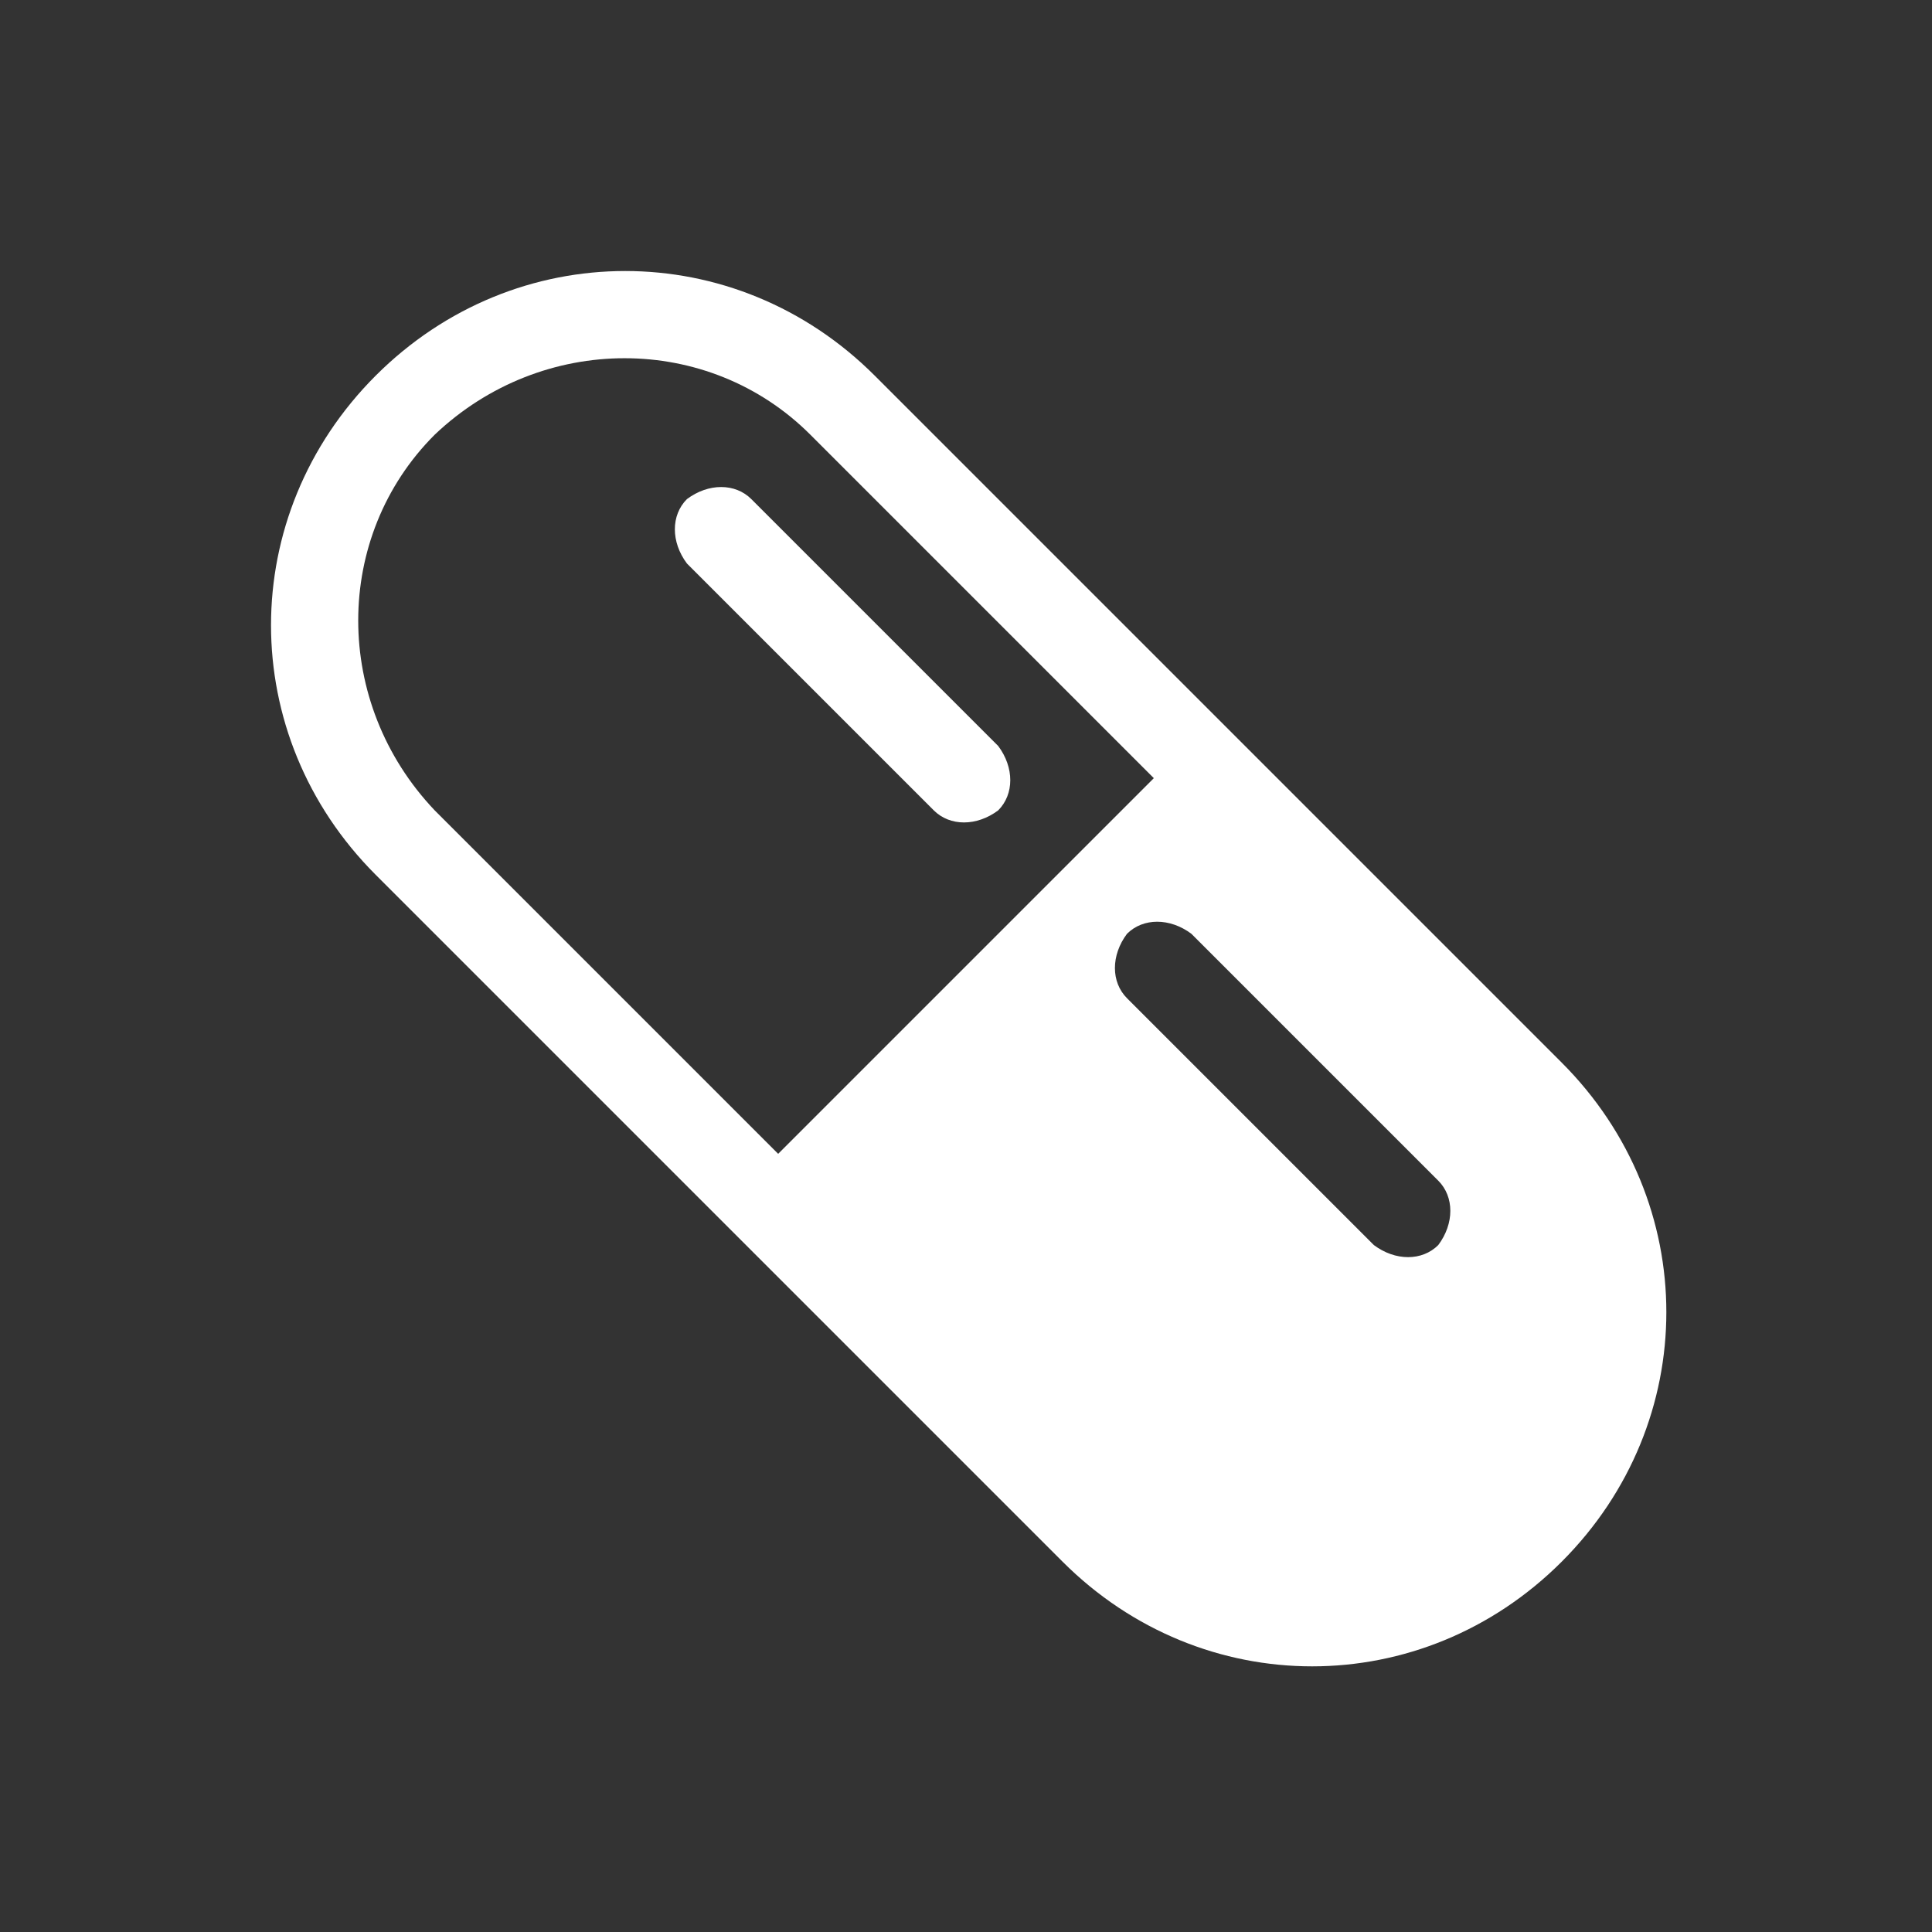 <?xml version="1.0" encoding="UTF-8"?>
<!DOCTYPE svg PUBLIC "-//W3C//DTD SVG 1.1//EN" "http://www.w3.org/Graphics/SVG/1.1/DTD/svg11.dtd">
<!-- Creator: CorelDRAW 2020 (64-Bit) -->
<svg xmlns="http://www.w3.org/2000/svg" xml:space="preserve" width="36px" height="36px" version="1.1" style="shape-rendering:geometricPrecision; text-rendering:geometricPrecision; image-rendering:optimizeQuality; fill-rule:evenodd; clip-rule:evenodd"
viewBox="0 0 360 360"
 xmlns:xlink="http://www.w3.org/1999/xlink"
 xmlns:xodm="http://www.corel.com/coreldraw/odm/2003">
 <rect x="0" y="0" width="360" height="360" fill="#333333" stroke="none"/>
 <defs>
  <style type="text/css">
   <![CDATA[
    .fil0 {fill:none}
    .fil1 {fill:white}
   ]]>
  </style>
 </defs>
 <g id="Default">
  <g id="_2888623304000">
   <polygon class="fil0" points="0,0 360,0 360,360 0,360 "/>
   <path class="fil1" d="M70 163c43,43 85,85 128,128 26,26 67,26 93,0 26,-26 26,-67 0,-93 -43,-43 -85,-85 -128,-128 -26,-26 -67,-26 -93,0 -26,26 -26,67 0,93zm70 -70c-3,-3 -8,-3 -12,0 -3,3 -3,8 0,12 0,0 43,43 46,46 3,3 8,3 12,0 3,-3 3,-8 0,-12 -15,-15 -31,-31 -46,-46zm116 139c0,0 -43,-43 -46,-46 -3,-3 -3,-8 0,-12 3,-3 8,-3 12,0 15,15 31,31 46,46 3,3 3,8 0,12 -3,3 -8,3 -12,0zm-41 -87c-21,-21 -43,-43 -64,-64 -19,-19 -50,-19 -70,0 -19,19 -19,50 0,70 21,21 43,43 64,64 23,-23 46,-46 70,-70z"/>
  </g>
 </g>
</svg>
